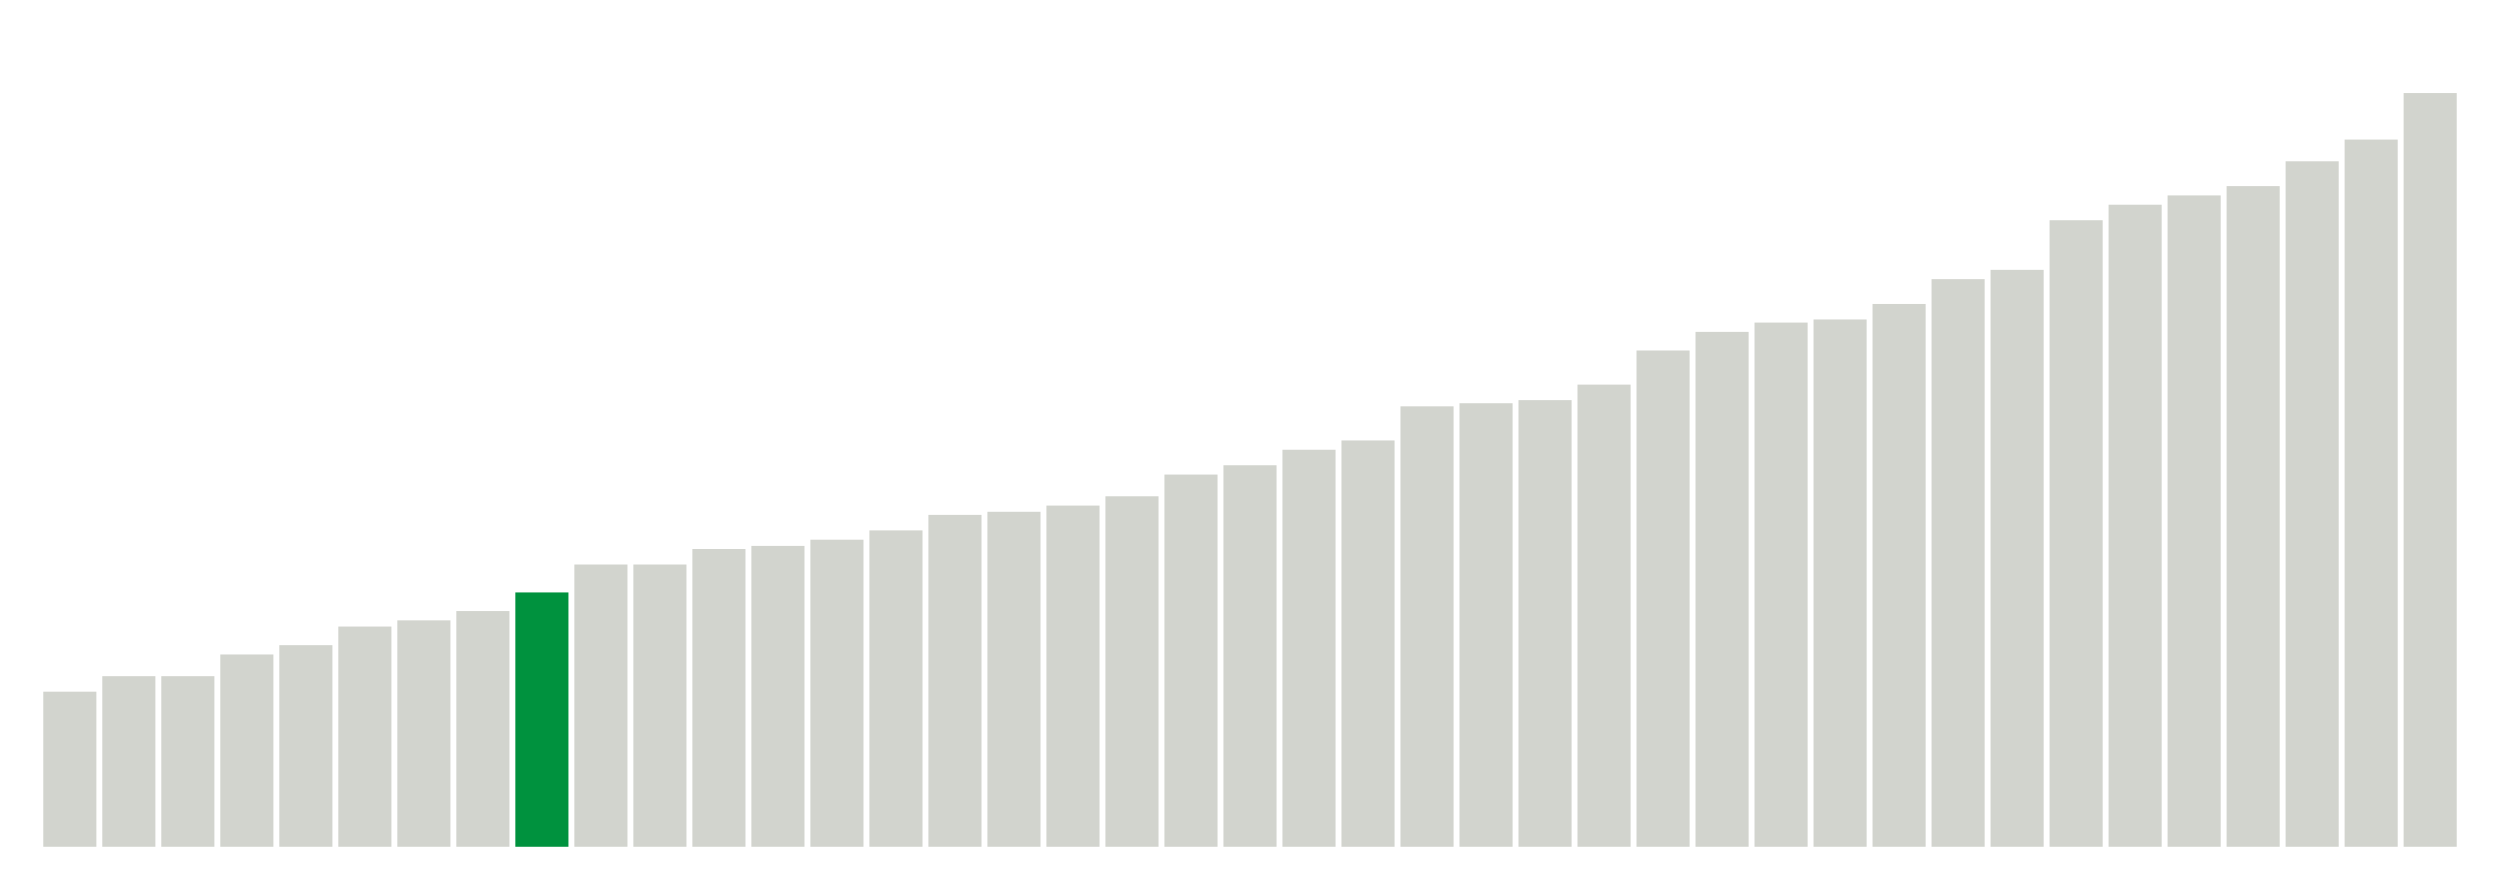 <svg xmlns="http://www.w3.org/2000/svg" xmlns:xlink="http://www.w3.org/1999/xlink" version="1.1" class="marks" width="310" height="110" ><g fill="none" stroke-miterlimit="10" transform="translate(5,5)"><g class="mark-group role-frame root" role="graphics-object" aria-roledescription="group mark container"><g transform="translate(0,0)"><path class="background" aria-hidden="true" d="M0,0h300v100h-300Z" stroke="#ddd" stroke-width="0"/><g><g class="mark-rect role-mark marks" role="graphics-symbol" aria-roledescription="rect mark container"><path d="M0.366,80.769h6.585v19.231h-6.585Z" fill="#D2D4CE"/><path d="M7.683,78.846h6.585v21.154h-6.585Z" fill="#D2D4CE"/><path d="M15,78.846h6.585v21.154h-6.585Z" fill="#D2D4CE"/><path d="M22.317,76.154h6.585v23.846h-6.585Z" fill="#D2D4CE"/><path d="M29.634,75h6.585v25h-6.585Z" fill="#D2D4CE"/><path d="M36.951,72.692h6.585v27.308h-6.585Z" fill="#D2D4CE"/><path d="M44.268,71.923h6.585v28.077h-6.585Z" fill="#D2D4CE"/><path d="M51.585,70.769h6.585v29.231h-6.585Z" fill="#D2D4CE"/><path d="M58.902,68.462h6.585v31.538h-6.585Z" fill="#00923E"/><path d="M66.22,65h6.585v35h-6.585Z" fill="#D2D4CE"/><path d="M73.537,65h6.585v35h-6.585Z" fill="#D2D4CE"/><path d="M80.854,63.077h6.585v36.923h-6.585Z" fill="#D2D4CE"/><path d="M88.171,62.692h6.585v37.308h-6.585Z" fill="#D2D4CE"/><path d="M95.488,61.923h6.585v38.077h-6.585Z" fill="#D2D4CE"/><path d="M102.805,60.769h6.585v39.231h-6.585Z" fill="#D2D4CE"/><path d="M110.122,58.846h6.585v41.154h-6.585Z" fill="#D2D4CE"/><path d="M117.439,58.462h6.585v41.538h-6.585Z" fill="#D2D4CE"/><path d="M124.756,57.692h6.585v42.308h-6.585Z" fill="#D2D4CE"/><path d="M132.073,56.538h6.585v43.462h-6.585Z" fill="#D2D4CE"/><path d="M139.39,53.846h6.585v46.154h-6.585Z" fill="#D2D4CE"/><path d="M146.707,52.692h6.585v47.308h-6.585Z" fill="#D2D4CE"/><path d="M154.024,50.769h6.585v49.231h-6.585Z" fill="#D2D4CE"/><path d="M161.341,49.615h6.585v50.385h-6.585Z" fill="#D2D4CE"/><path d="M168.659,45.385h6.585v54.615h-6.585Z" fill="#D2D4CE"/><path d="M175.976,45h6.585v55h-6.585Z" fill="#D2D4CE"/><path d="M183.293,44.615h6.585v55.385h-6.585Z" fill="#D2D4CE"/><path d="M190.61,42.692h6.585v57.308h-6.585Z" fill="#D2D4CE"/><path d="M197.927,38.462h6.585v61.538h-6.585Z" fill="#D2D4CE"/><path d="M205.244,36.154h6.585v63.846h-6.585Z" fill="#D2D4CE"/><path d="M212.561,35h6.585v65h-6.585Z" fill="#D2D4CE"/><path d="M219.878,34.615h6.585v65.385h-6.585Z" fill="#D2D4CE"/><path d="M227.195,32.692h6.585v67.308h-6.585Z" fill="#D2D4CE"/><path d="M234.512,29.615h6.585v70.385h-6.585Z" fill="#D2D4CE"/><path d="M241.829,28.462h6.585v71.538h-6.585Z" fill="#D2D4CE"/><path d="M249.146,22.308h6.585v77.692h-6.585Z" fill="#D2D4CE"/><path d="M256.463,20.385h6.585v79.615h-6.585Z" fill="#D2D4CE"/><path d="M263.78,19.231h6.585v80.769h-6.585Z" fill="#D2D4CE"/><path d="M271.098,18.077h6.585v81.923h-6.585Z" fill="#D2D4CE"/><path d="M278.415,15h6.585v85h-6.585Z" fill="#D2D4CE"/><path d="M285.732,12.308h6.585v87.692h-6.585Z" fill="#D2D4CE"/><path d="M293.049,6.538h6.585v93.462h-6.585Z" fill="#D2D4CE"/></g></g><path class="foreground" aria-hidden="true" d="" display="none"/></g></g></g></svg>